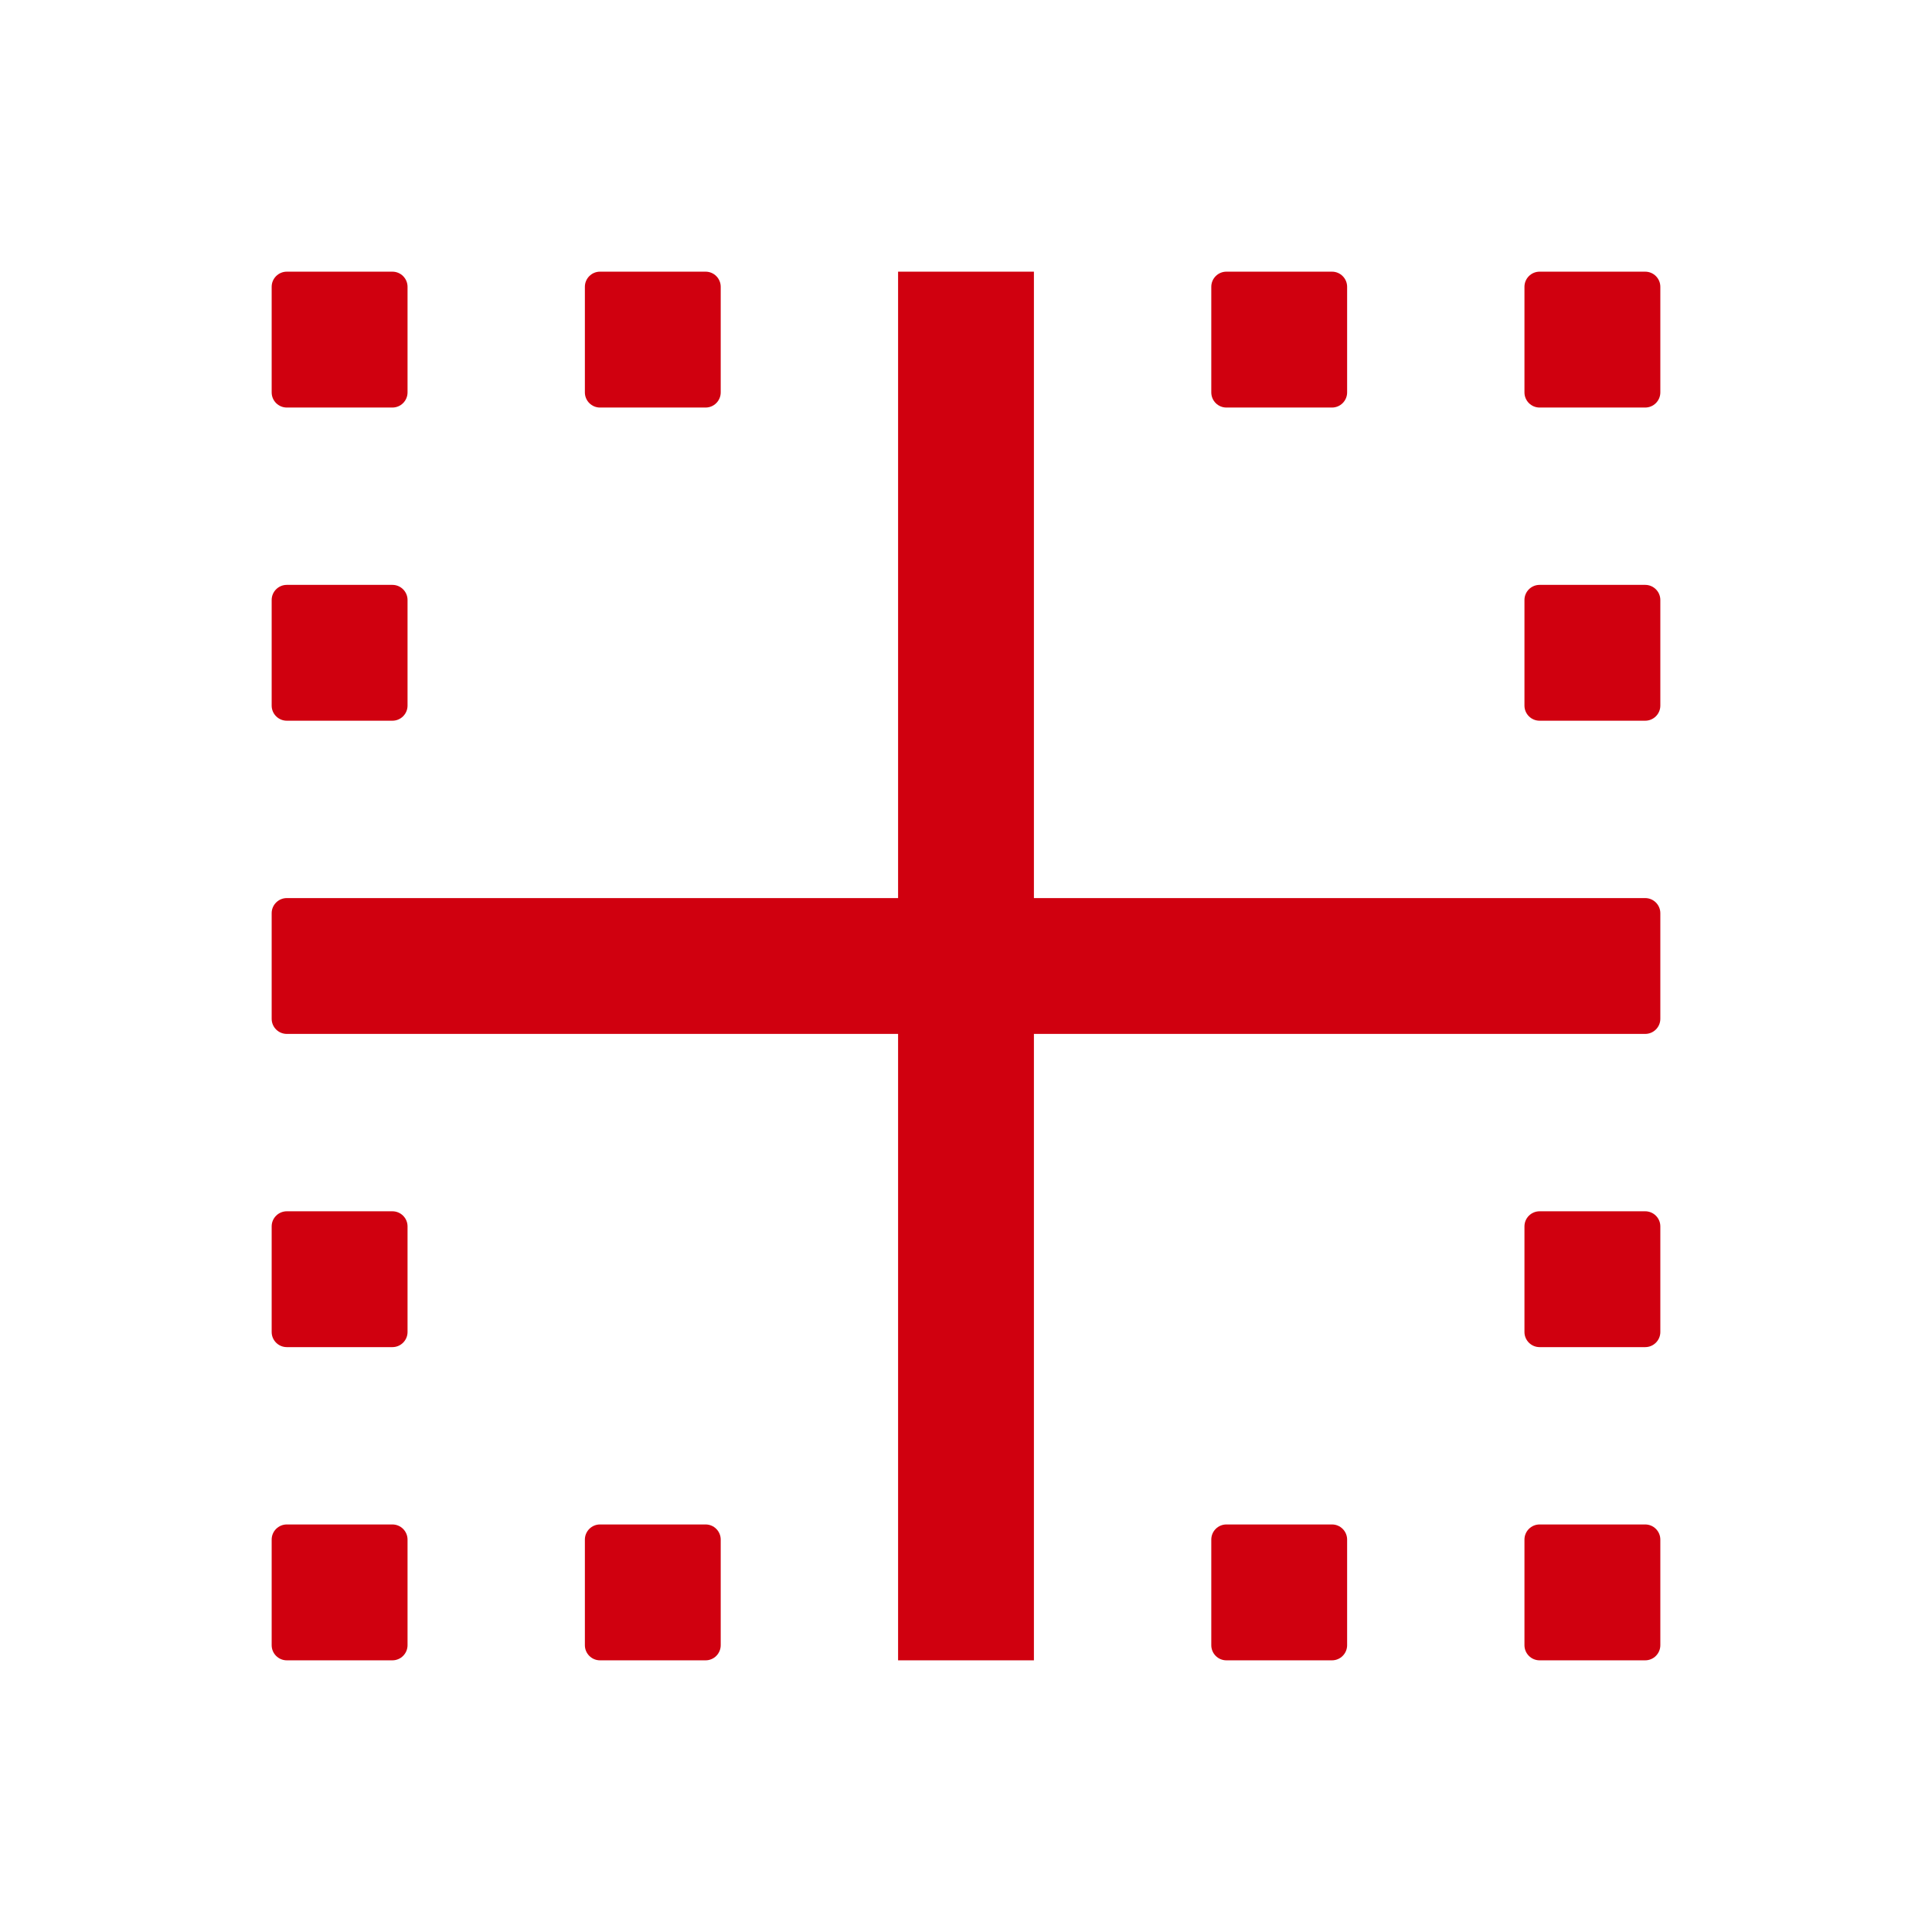 <svg width="52" height="52" viewBox="0 0 52 52" fill="none" xmlns="http://www.w3.org/2000/svg">
<path d="M44.281 24.172H27.828V7.312H24.172V24.172H7.719C7.495 24.172 7.312 24.355 7.312 24.578V27.422C7.312 27.645 7.495 27.828 7.719 27.828H24.172V44.688H27.828V27.828H44.281C44.505 27.828 44.688 27.645 44.688 27.422V24.578C44.688 24.355 44.505 24.172 44.281 24.172ZM44.281 15.742H41.438C41.214 15.742 41.031 15.925 41.031 16.148V18.992C41.031 19.216 41.214 19.398 41.438 19.398H44.281C44.505 19.398 44.688 19.216 44.688 18.992V16.148C44.688 15.925 44.505 15.742 44.281 15.742ZM44.281 41.031H41.438C41.214 41.031 41.031 41.214 41.031 41.438V44.281C41.031 44.505 41.214 44.688 41.438 44.688H44.281C44.505 44.688 44.688 44.505 44.688 44.281V41.438C44.688 41.214 44.505 41.031 44.281 41.031ZM44.281 7.312H41.438C41.214 7.312 41.031 7.495 41.031 7.719V10.562C41.031 10.786 41.214 10.969 41.438 10.969H44.281C44.505 10.969 44.688 10.786 44.688 10.562V7.719C44.688 7.495 44.505 7.312 44.281 7.312ZM44.281 32.602H41.438C41.214 32.602 41.031 32.784 41.031 33.008V35.852C41.031 36.075 41.214 36.258 41.438 36.258H44.281C44.505 36.258 44.688 36.075 44.688 35.852V33.008C44.688 32.784 44.505 32.602 44.281 32.602ZM33.008 10.969H35.852C36.075 10.969 36.258 10.786 36.258 10.562V7.719C36.258 7.495 36.075 7.312 35.852 7.312H33.008C32.784 7.312 32.602 7.495 32.602 7.719V10.562C32.602 10.786 32.784 10.969 33.008 10.969ZM35.852 41.031H33.008C32.784 41.031 32.602 41.214 32.602 41.438V44.281C32.602 44.505 32.784 44.688 33.008 44.688H35.852C36.075 44.688 36.258 44.505 36.258 44.281V41.438C36.258 41.214 36.075 41.031 35.852 41.031ZM18.992 41.031H16.148C15.925 41.031 15.742 41.214 15.742 41.438V44.281C15.742 44.505 15.925 44.688 16.148 44.688H18.992C19.216 44.688 19.398 44.505 19.398 44.281V41.438C19.398 41.214 19.216 41.031 18.992 41.031ZM16.148 10.969H18.992C19.216 10.969 19.398 10.786 19.398 10.562V7.719C19.398 7.495 19.216 7.312 18.992 7.312H16.148C15.925 7.312 15.742 7.495 15.742 7.719V10.562C15.742 10.786 15.925 10.969 16.148 10.969ZM7.719 10.969H10.562C10.786 10.969 10.969 10.786 10.969 10.562V7.719C10.969 7.495 10.786 7.312 10.562 7.312H7.719C7.495 7.312 7.312 7.495 7.312 7.719V10.562C7.312 10.786 7.495 10.969 7.719 10.969ZM10.562 41.031H7.719C7.495 41.031 7.312 41.214 7.312 41.438V44.281C7.312 44.505 7.495 44.688 7.719 44.688H10.562C10.786 44.688 10.969 44.505 10.969 44.281V41.438C10.969 41.214 10.786 41.031 10.562 41.031ZM7.719 19.398H10.562C10.786 19.398 10.969 19.216 10.969 18.992V16.148C10.969 15.925 10.786 15.742 10.562 15.742H7.719C7.495 15.742 7.312 15.925 7.312 16.148V18.992C7.312 19.216 7.495 19.398 7.719 19.398ZM10.562 32.602H7.719C7.495 32.602 7.312 32.784 7.312 33.008V35.852C7.312 36.075 7.495 36.258 7.719 36.258H10.562C10.786 36.258 10.969 36.075 10.969 35.852V33.008C10.969 32.784 10.786 32.602 10.562 32.602Z" fill="#D0000F"/>
</svg>
